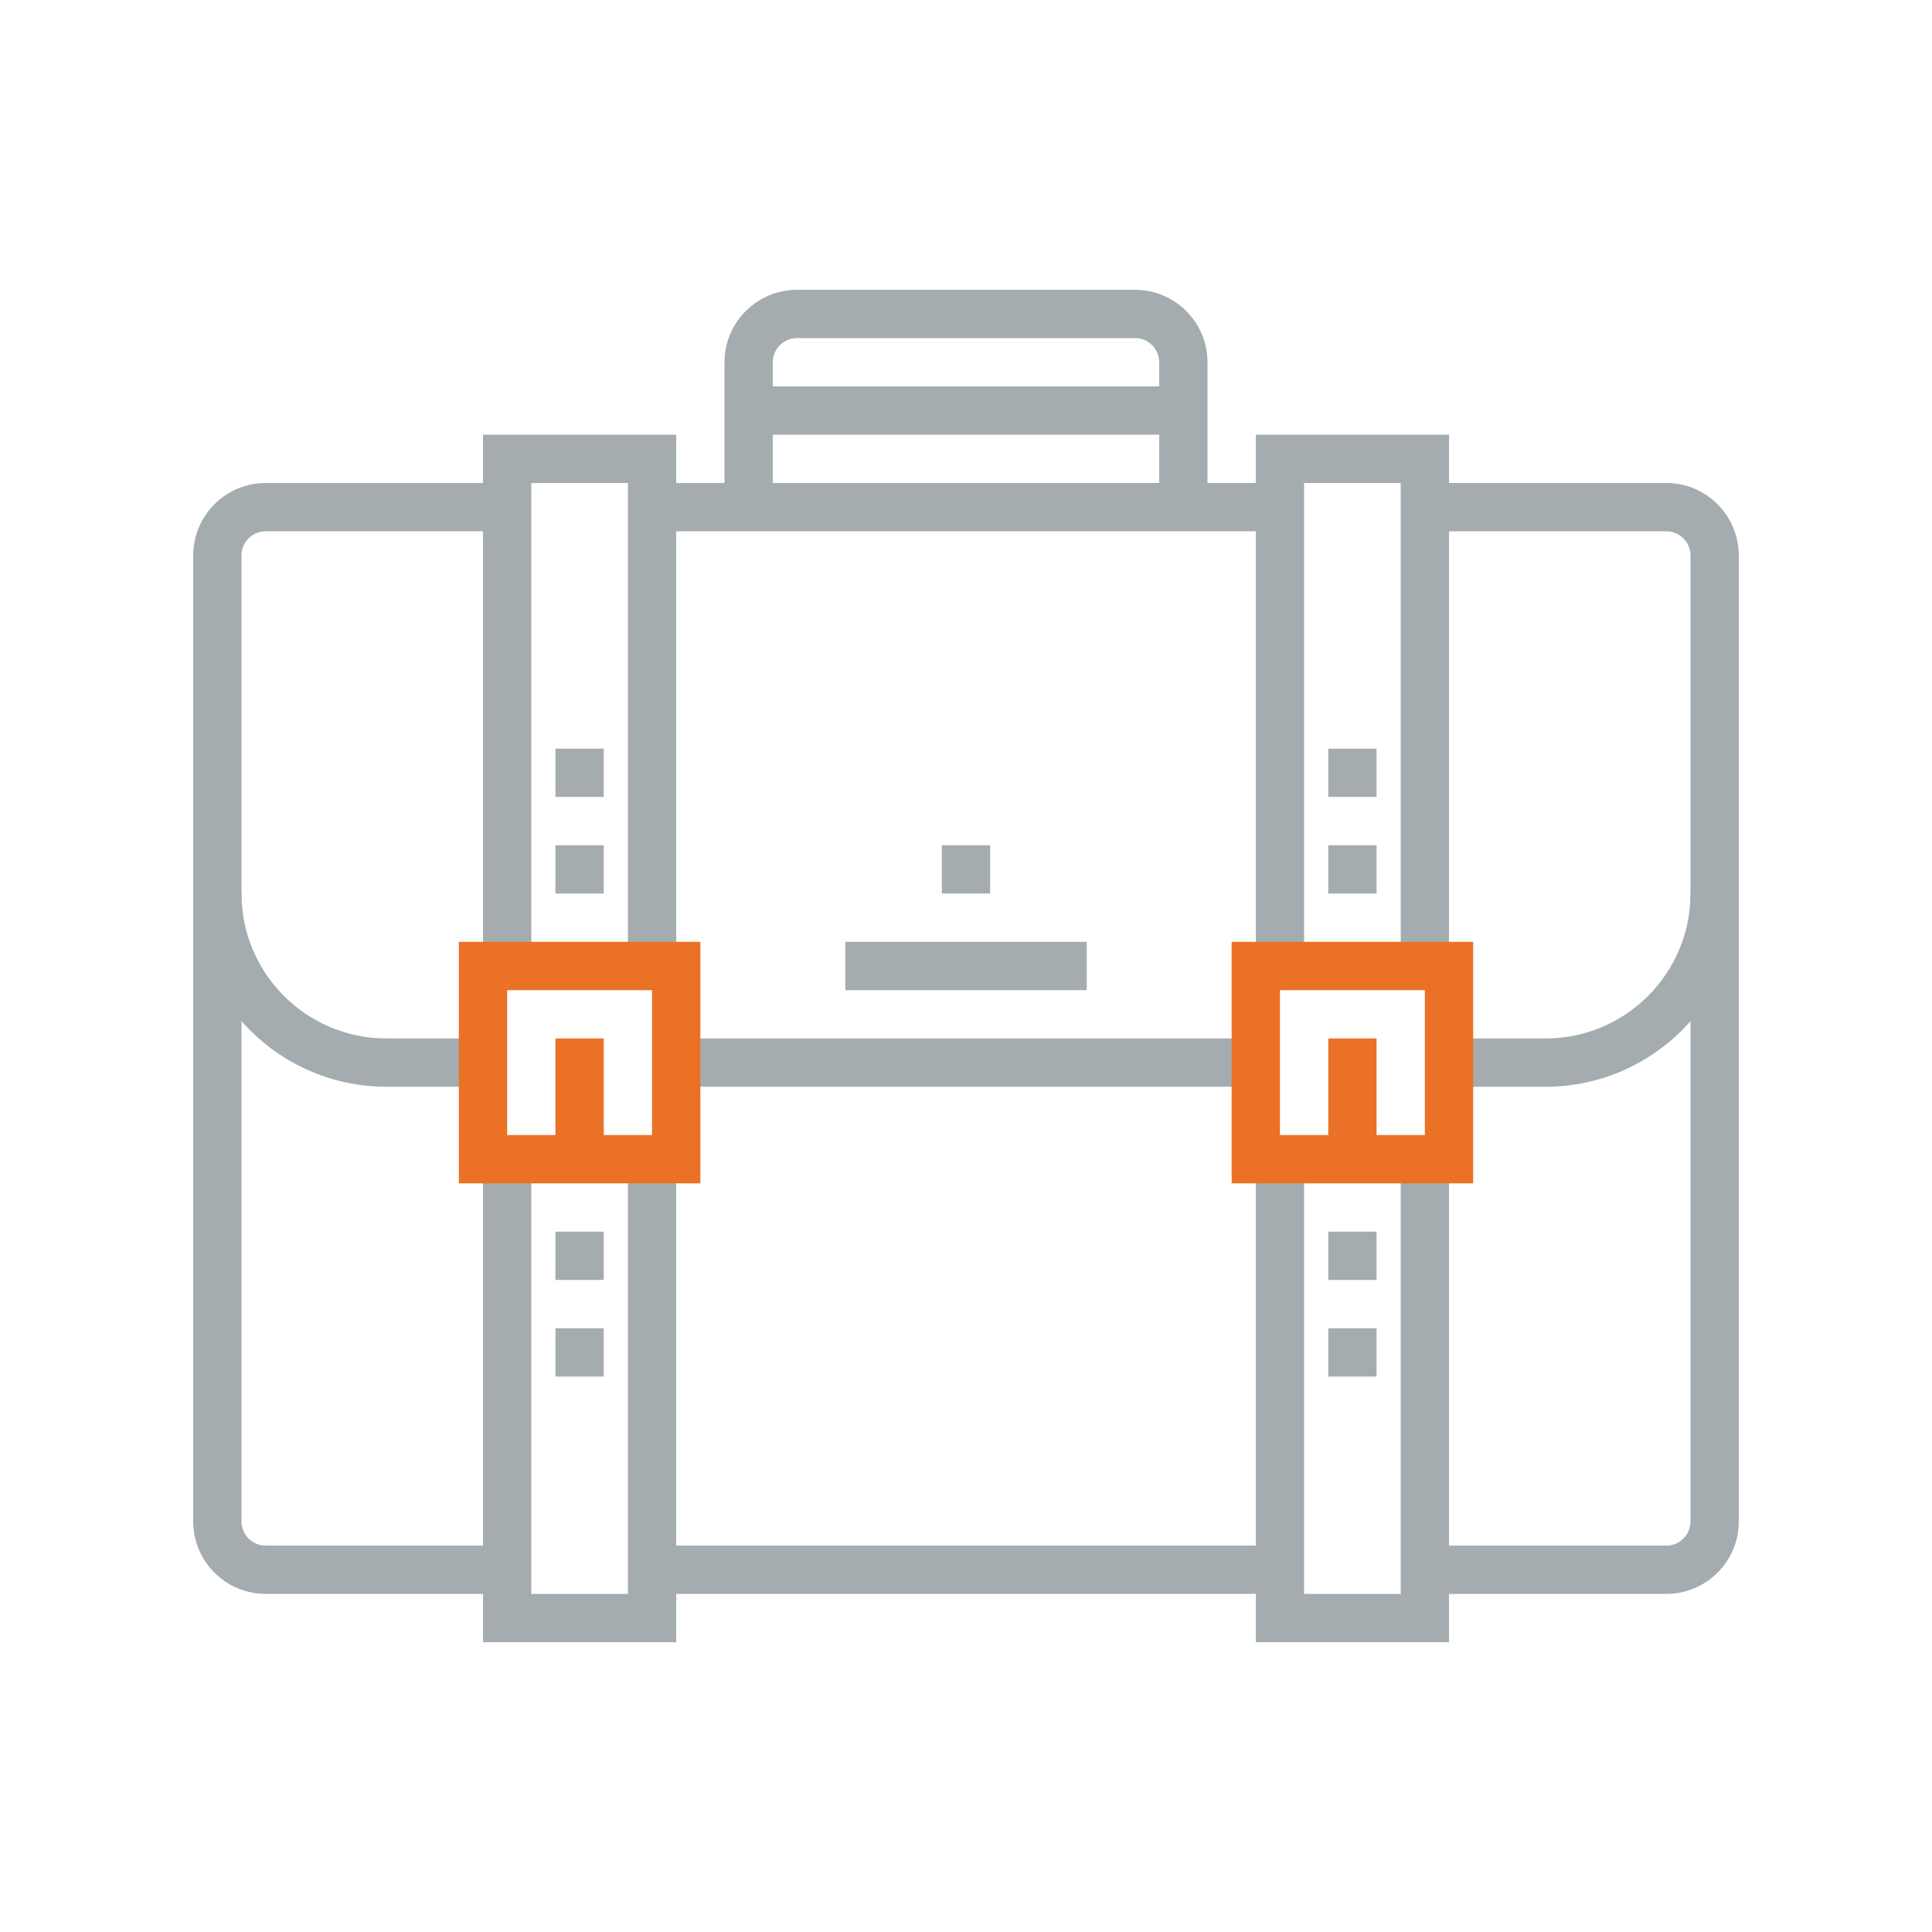 <?xml version="1.0" encoding="UTF-8"?>
<svg width="80px" height="80px" viewBox="0 0 80 80" version="1.1" xmlns="http://www.w3.org/2000/svg" xmlns:xlink="http://www.w3.org/1999/xlink">
    <!-- Generator: Sketch 46.1 (44463) - http://www.bohemiancoding.com/sketch -->
    <title>Icons / Illustration / Salkku</title>
    <desc>Created with Sketch.</desc>
    <defs></defs>
    <g id="Symbols" stroke="none" stroke-width="1" fill="none" fill-rule="evenodd">
        <g id="Icons-/-Illustration-/-Salkku">
            <g id="Työelämä-ja-eläkkeet" transform="translate(8, 12)">
                <path d="M12,33 L8,33 C3.589,33 0,29.411 0,25 L2,25 C2,28.309 4.691,31 8,31 L12,31 L12,33" id="Fill-237" fill="#A5ACB0"></path>
                <polygon id="Fill-238" fill="#A5ACB0" points="20 33 44 33 44 31 20 31"></polygon>
                <path d="M56,33 L52,33 L52,31 L56,31 C59.309,31 62,28.309 62,25 L64,25 C64,29.411 60.411,33 56,33" id="Fill-239" fill="#A5ACB0"></path>
                <path d="M42,9 L40,9 L40,3 C40,2.448 39.551,2 39,2 L25,2 C24.449,2 24,2.448 24,3 L24,9 L22,9 L22,3 C22,1.346 23.346,0 25,0 L39,0 C40.654,0 42,1.346 42,3 L42,9" id="Fill-261" fill="#A5ACB0"></path>
                <polygon id="Fill-240" fill="#A5ACB0" points="19 54 45 54 45 52 19 52"></polygon>
                <polygon id="Fill-241" fill="#A5ACB0" points="19 10 45 10 45 8 19 8"></polygon>
                <polygon id="Fill-244" fill="#A5ACB0" points="27 29 37 29 37 27 27 27"></polygon>
                <polygon id="Fill-245" fill="#EA7125" points="47 36 49 36 49 31 47 31"></polygon>
                <polygon id="Fill-246" fill="#EA7125" points="15 36 17 36 17 31 15 31"></polygon>
                <polygon id="Fill-247" fill="#A5ACB0" points="47 21 49 21 49 19 47 19"></polygon>
                <polygon id="Fill-248" fill="#A5ACB0" points="47 25 49 25 49 23 47 23"></polygon>
                <polygon id="Fill-249" fill="#A5ACB0" points="47 41 49 41 49 39 47 39"></polygon>
                <polygon id="Fill-250" fill="#A5ACB0" points="47 45 49 45 49 43 47 43"></polygon>
                <polygon id="Fill-251" fill="#A5ACB0" points="15 21 17 21 17 19 15 19"></polygon>
                <polygon id="Fill-252" fill="#A5ACB0" points="15 25 17 25 17 23 15 23"></polygon>
                <polygon id="Fill-253" fill="#A5ACB0" points="15 41 17 41 17 39 15 39"></polygon>
                <polygon id="Fill-254" fill="#A5ACB0" points="15 45 17 45 17 43 15 43"></polygon>
                <polygon id="Fill-255" fill="#A5ACB0" points="23 6 41 6 41 4 23 4"></polygon>
                <polygon id="Fill-256" fill="#A5ACB0" points="31 25 33 25 33 23 31 23"></polygon>
                <path d="M61,54 L51,54 L51,52 L61,52 C61.551,52 62,51.552 62,51 L62,11 C62,10.448 61.551,10 61,10 L51,10 L51,8 L61,8 C62.654,8 64,9.346 64,11 L64,51 C64,52.654 62.654,54 61,54" id="Fill-262" fill="#A5ACB0"></path>
                <path d="M13,54 L3,54 C1.346,54 0,52.654 0,51 L0,11 C0,9.346 1.346,8 3,8 L13,8 L13,10 L3,10 C2.449,10 2,10.448 2,11 L2,51 C2,51.552 2.449,52 3,52 L13,52 L13,54" id="Fill-263" fill="#A5ACB0"></path>
                <polyline id="Fill-257" fill="#A5ACB0" points="52 56 44 56 44 36 46 36 46 54 50 54 50 36 52 36 52 56"></polyline>
                <polyline id="Fill-258" fill="#A5ACB0" points="20 56 12 56 12 36 14 36 14 54 18 54 18 36 20 36 20 56"></polyline>
                <polyline id="Fill-259" fill="#A5ACB0" points="20 28 18 28 18 8 14 8 14 28 12 28 12 6 20 6 20 28"></polyline>
                <polyline id="Fill-260" fill="#A5ACB0" points="52 28 50 28 50 8 46 8 46 28 44 28 44 6 52 6 52 28"></polyline>
                <path d="M13,35 L19,35 L19,29 L13,29 L13,35 Z M11,37 L21,37 L21,27 L11,27 L11,37 Z" id="Fill-242" fill="#EA7125"></path>
                <path d="M45,35 L51,35 L51,29 L45,29 L45,35 Z M43,37 L53,37 L53,27 L43,27 L43,37 Z" id="Fill-243" fill="#EA7125"></path>
            </g>
        </g>
    </g>
</svg>